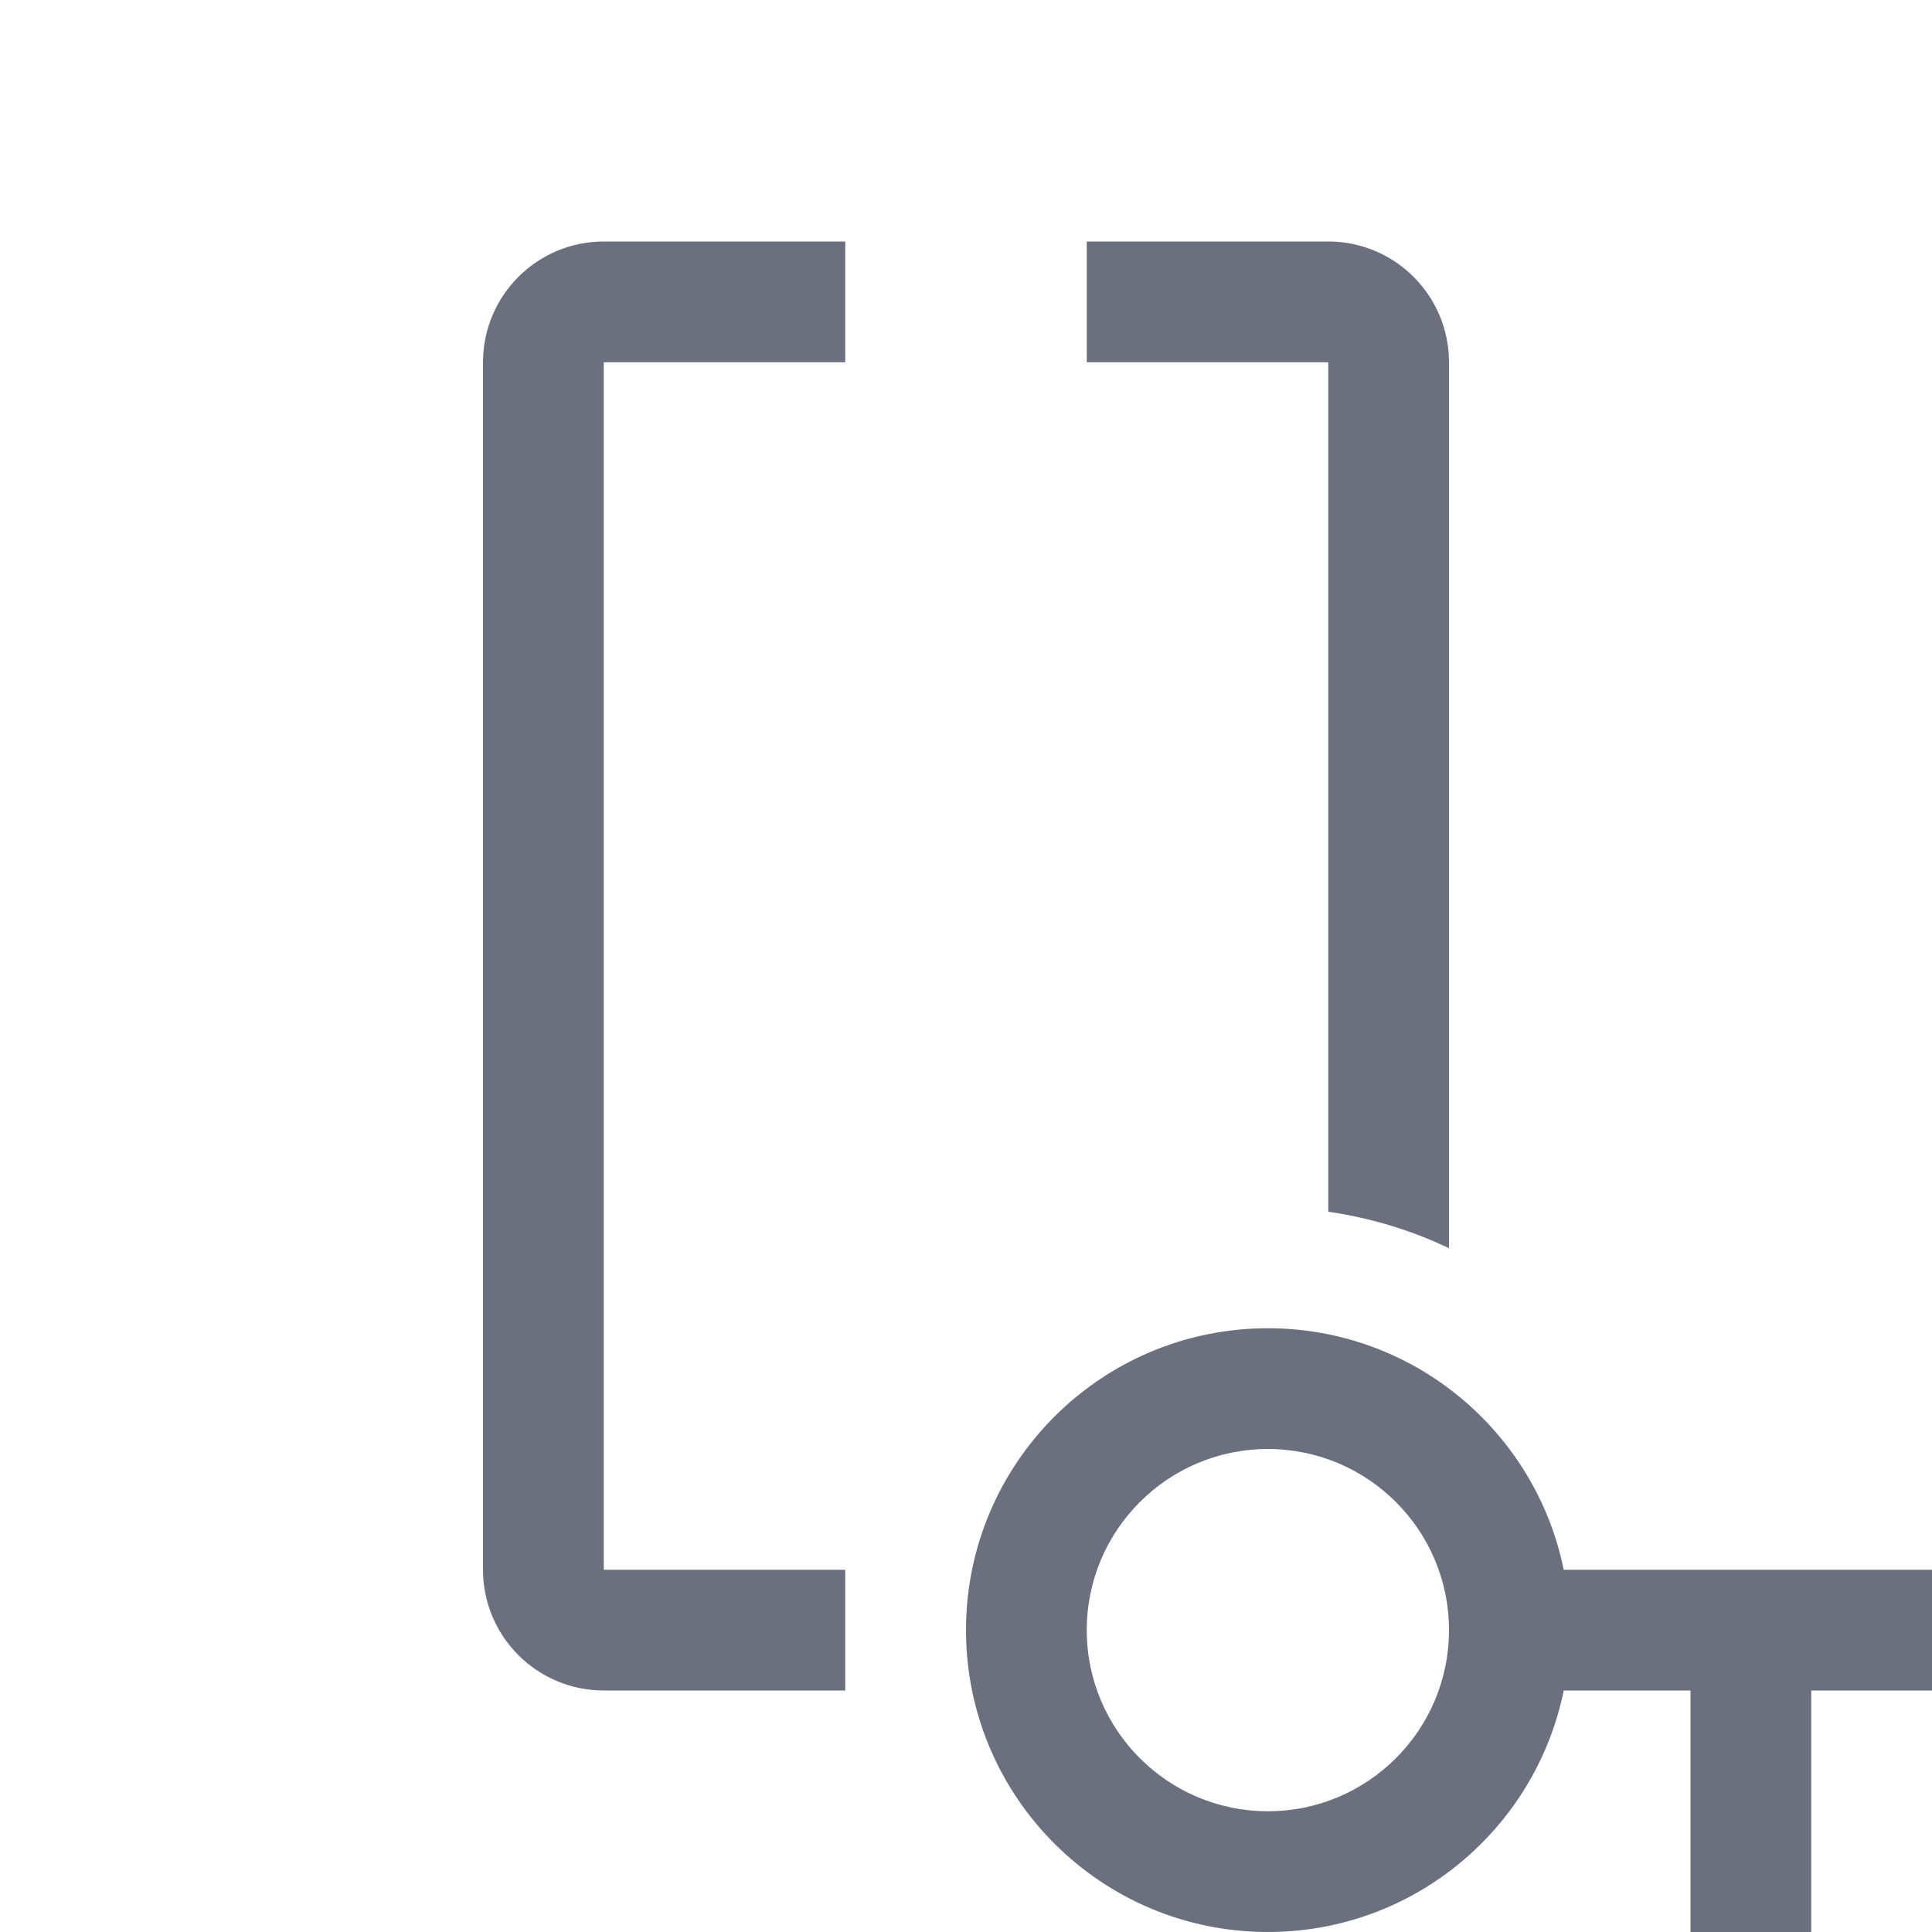 <svg xmlns="http://www.w3.org/2000/svg" width="16" height="16" fill="none" viewBox="0 0 16 16"><g clip-path="url(#clip0_4613_50051)"><path fill="#6C707E" fill-rule="evenodd" d="M12.95 14C12.718 15.141 11.71 16 10.5 16C9.119 16 8 14.881 8 13.5C8 12.119 9.119 11 10.5 11C11.71 11 12.718 11.859 12.95 13L16 13L16 14L15 14L15 16L14 16L14 14L12.95 14ZM10.5 15C11.328 15 12 14.328 12 13.5C12 12.672 11.328 12 10.5 12C9.672 12 9 12.672 9 13.5C9 14.328 9.672 15 10.5 15Z" clip-rule="evenodd"/><path fill="#6C707E" d="M5 2C4.448 2 4 2.448 4 3V13C4 13.552 4.448 14 5 14H7V13H5V3L7 3V2H5Z"/><path fill="#6C707E" d="M12 10.337C11.689 10.189 11.353 10.086 11 10.035V3H9V2H11C11.552 2 12 2.448 12 3V10.337Z"/></g><defs><clipPath id="clip0_4613_50051"><rect width="16" height="16" fill="#fff"/></clipPath></defs></svg>